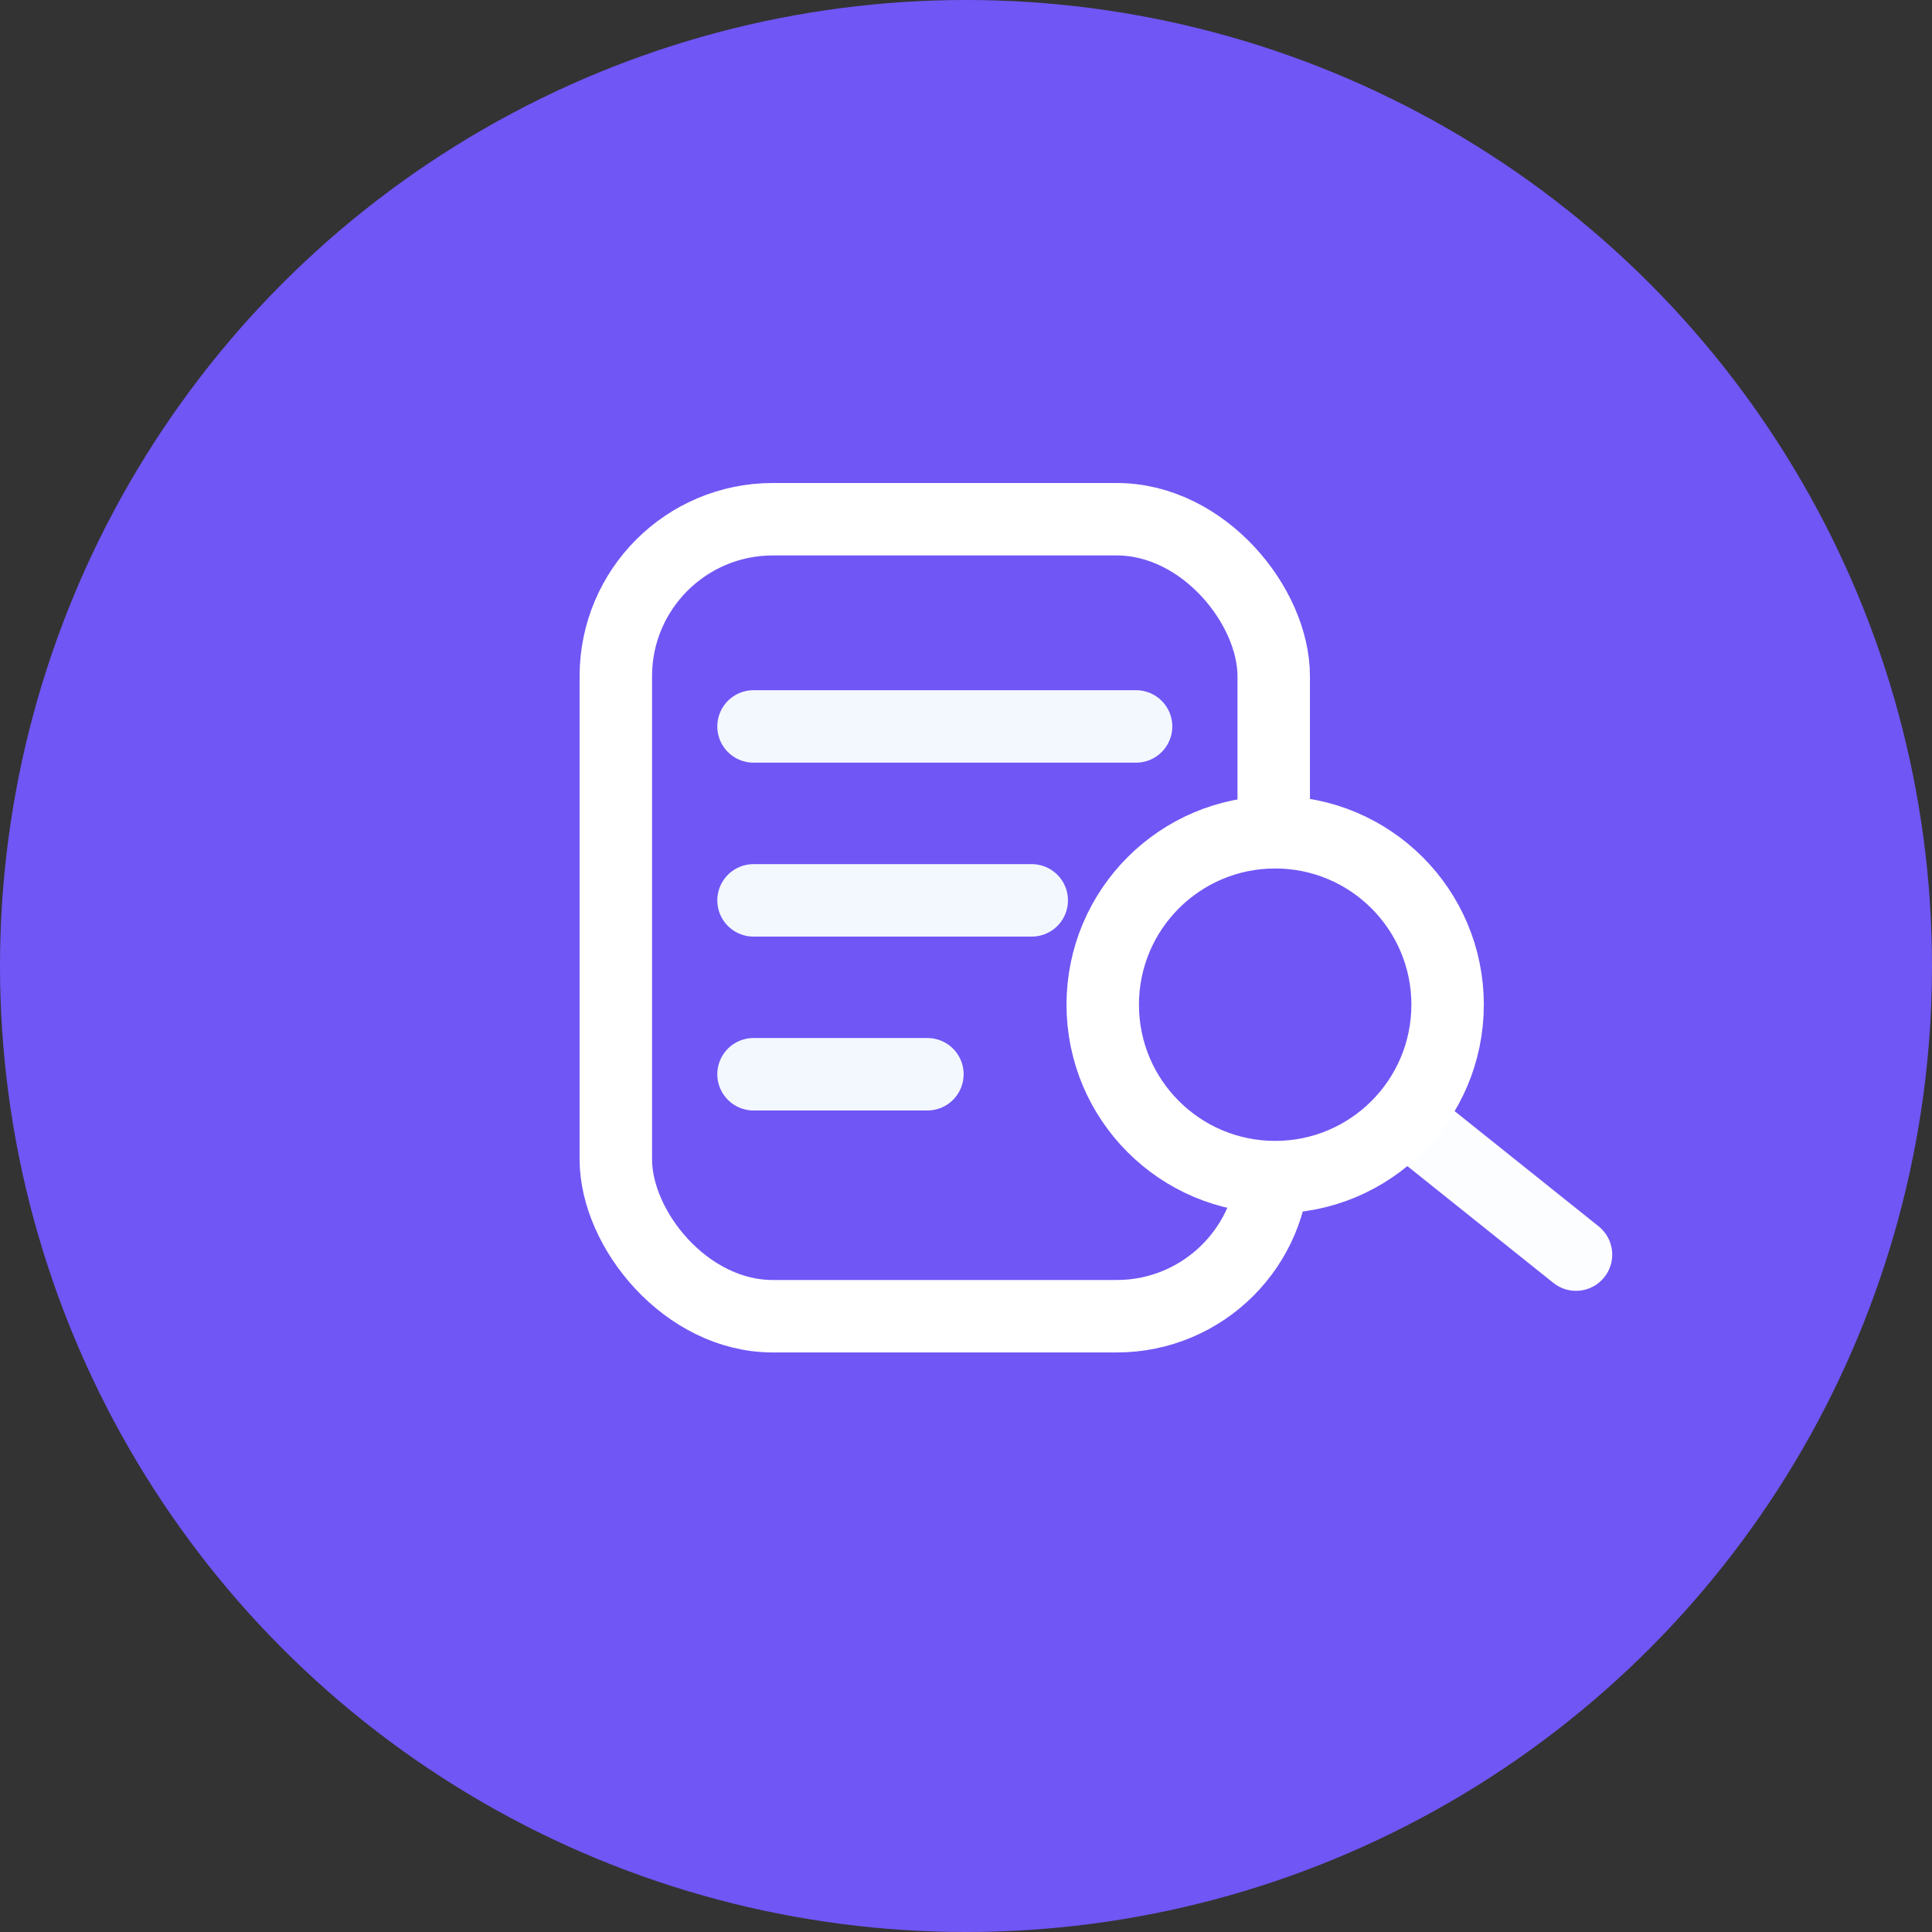 <svg width="40" height="40" viewBox="0 0 40 40" fill="none" xmlns="http://www.w3.org/2000/svg">
<rect x="0" y="0" width="40" height="40" fill="#333333" stroke="none"/>
<circle cx="20" cy="20" r="20" fill="#7056F5"/>
<rect x="12.75" y="10.75" width="13.621" height="16.501" rx="3.25" stroke="white" stroke-width="1.5"/>
<path d="M15.601 15.04L23.521 15.04" stroke="#F3F8FF" stroke-width="1.5" stroke-linecap="round"/>
<path d="M15.601 18.641L21.361 18.641" stroke="#F3F8FF" stroke-width="1.5" stroke-linecap="round"/>
<path d="M15.601 22.241L19.201 22.241" stroke="#F3F8FF" stroke-width="1.5" stroke-linecap="round"/>
<path d="M32.161 26.561C32.484 26.82 32.956 26.768 33.215 26.444C33.474 26.121 33.422 25.649 33.098 25.39L32.161 26.561ZM28.561 23.681L32.161 26.561L33.098 25.39L29.498 22.51L28.561 23.681Z" fill="#FCFDFF"/>
<circle cx="26.401" cy="20.801" r="3.57" fill="#7056F5" stroke="white" stroke-width="1.5"/>
</svg>
